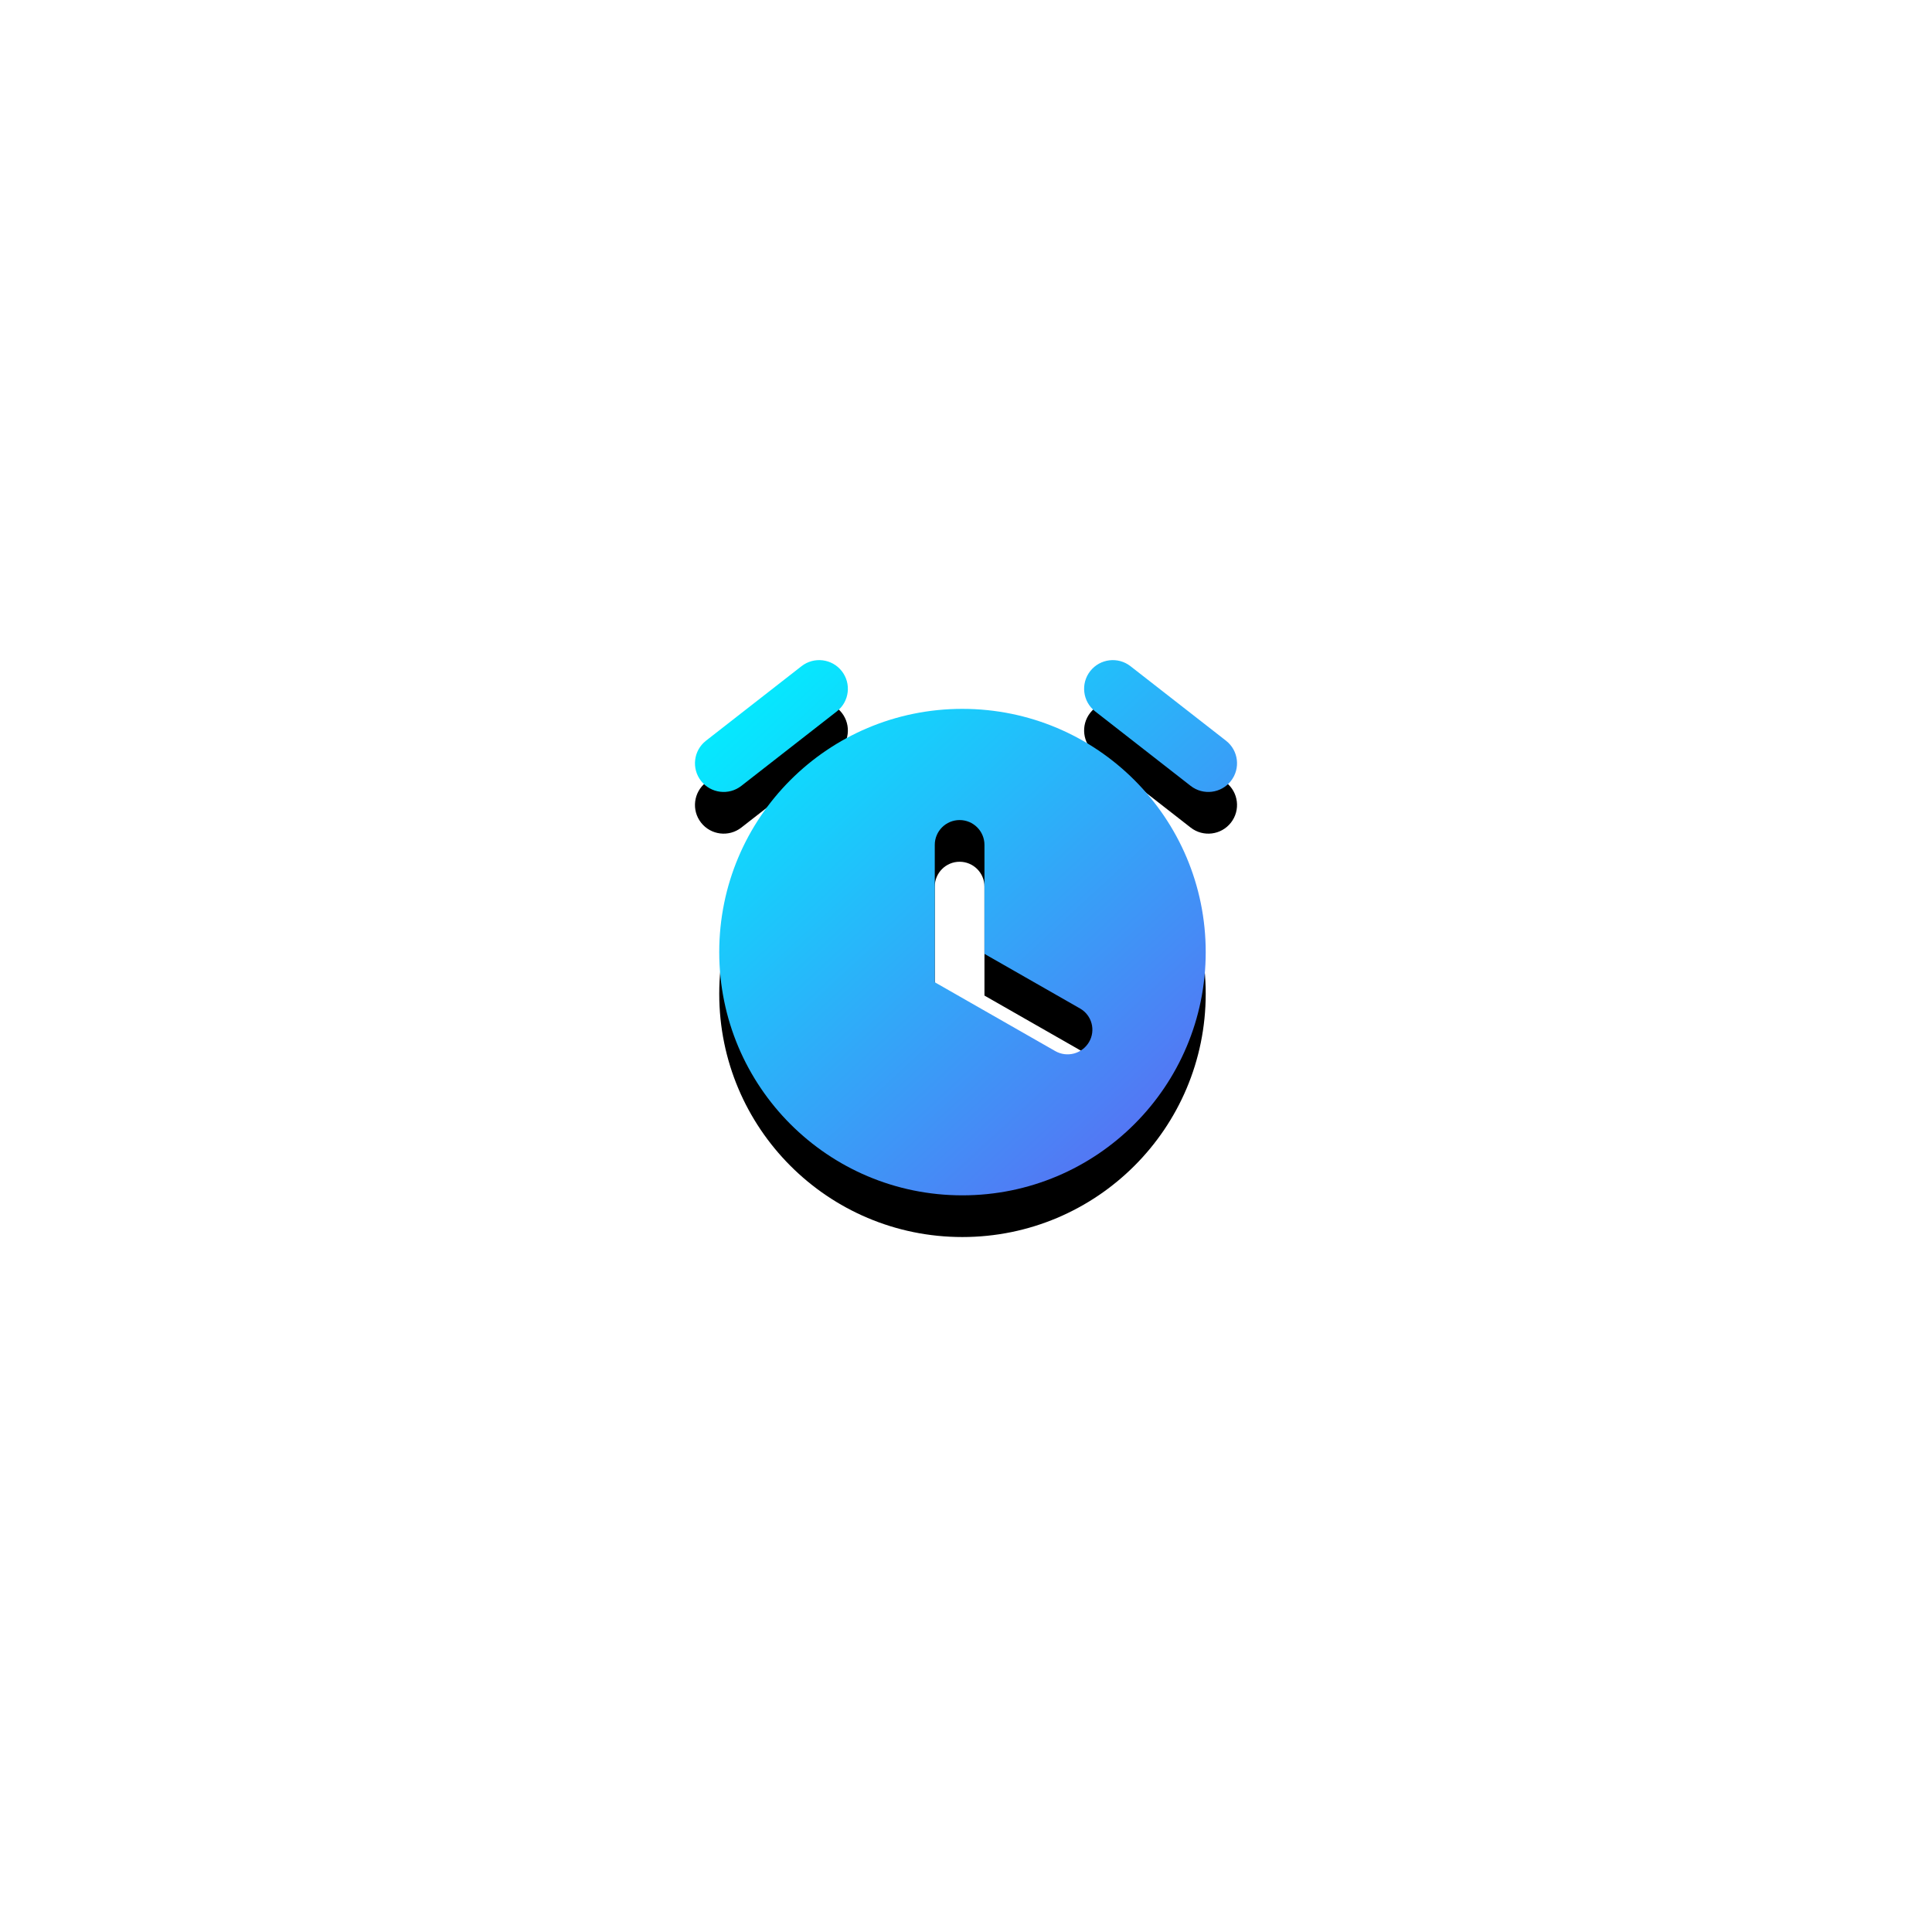 <?xml version="1.0" encoding="UTF-8"?>
<svg width="278px" height="278px" viewBox="0 0 278 278" version="1.1" xmlns="http://www.w3.org/2000/svg" xmlns:xlink="http://www.w3.org/1999/xlink">
    <title>定时器</title>
    <defs>
        <linearGradient x1="8.459%" y1="1.254%" x2="111.849%" y2="110.942%" id="linearGradient-1">
            <stop stop-color="#00F0FF" offset="0%"></stop>
            <stop stop-color="#704DF0" offset="100%"></stop>
        </linearGradient>
        <path d="M73.493,43 C73.493,62.328 57.821,78 38.474,78 C19.127,78 3.493,62.327 3.493,43 C3.493,23.673 19.127,8 38.474,8 C57.821,8 73.494,23.672 73.493,43 L73.493,43 Z M38.081,24 C36.107,24 34.507,25.6 34.507,27.575 L34.507,47.307 L34.507,47.307 L34.493,47.33 L51.841,57.241 C53.546,58.215 55.717,57.633 56.706,55.937 C57.684,54.261 57.118,52.109 55.441,51.132 C55.432,51.126 55.423,51.121 55.414,51.116 L41.656,43.255 L41.656,43.255 L41.656,27.575 C41.656,25.6 40.055,24 38.081,24 Z M21.128,2.571 C22.53,4.364 22.214,6.954 20.422,8.356 C20.42,8.357 20.419,8.358 20.417,8.36 L6.672,19.082 C4.874,20.485 2.281,20.166 0.876,18.371 C-0.527,16.578 -0.211,13.988 1.582,12.586 C1.583,12.585 1.585,12.584 1.586,12.582 L15.331,1.86 C17.129,0.457 19.723,0.776 21.128,2.571 Z M56.872,2.571 C55.469,4.364 55.785,6.954 57.578,8.356 C57.579,8.357 57.581,8.358 57.582,8.36 L71.327,19.082 C73.125,20.485 75.719,20.166 77.124,18.371 C78.526,16.578 78.21,13.988 76.418,12.586 C76.416,12.585 76.415,12.584 76.413,12.582 L62.668,1.86 C60.871,0.457 58.277,0.776 56.872,2.571 Z" id="path-2"></path>
        <filter x="-196.2%" y="-190.9%" width="492.3%" height="497.3%" filterUnits="objectBoundingBox" id="filter-3">
            <feOffset dx="0" dy="6" in="SourceAlpha" result="shadowOffsetOuter1"></feOffset>
            <feGaussianBlur stdDeviation="50" in="shadowOffsetOuter1" result="shadowBlurOuter1"></feGaussianBlur>
            <feColorMatrix values="0 0 0 0 0.125   0 0 0 0 0.128   0 0 0 0 0.129  0 0 0 0.1 0" type="matrix" in="shadowBlurOuter1"></feColorMatrix>
        </filter>
    </defs>
    <g id="页面-1" stroke="none" stroke-width="1" fill="none" fill-rule="evenodd">
        <g id="2" transform="translate(-87, -1755)">
            <g id="编组-4" transform="translate(78, 1765)">
                <g id="模式开关">
                    <g id="定时器" transform="translate(109, 84)">
                        <g id="形状">
                            <use fill="black" fill-opacity="1" filter="url(#filter-3)" xlink:href="#path-2"></use>
                            <use fill="url(#linearGradient-1)" fill-rule="evenodd" xlink:href="#path-2"></use>
                        </g>
                    </g>
                </g>
            </g>
        </g>
    </g>
</svg>